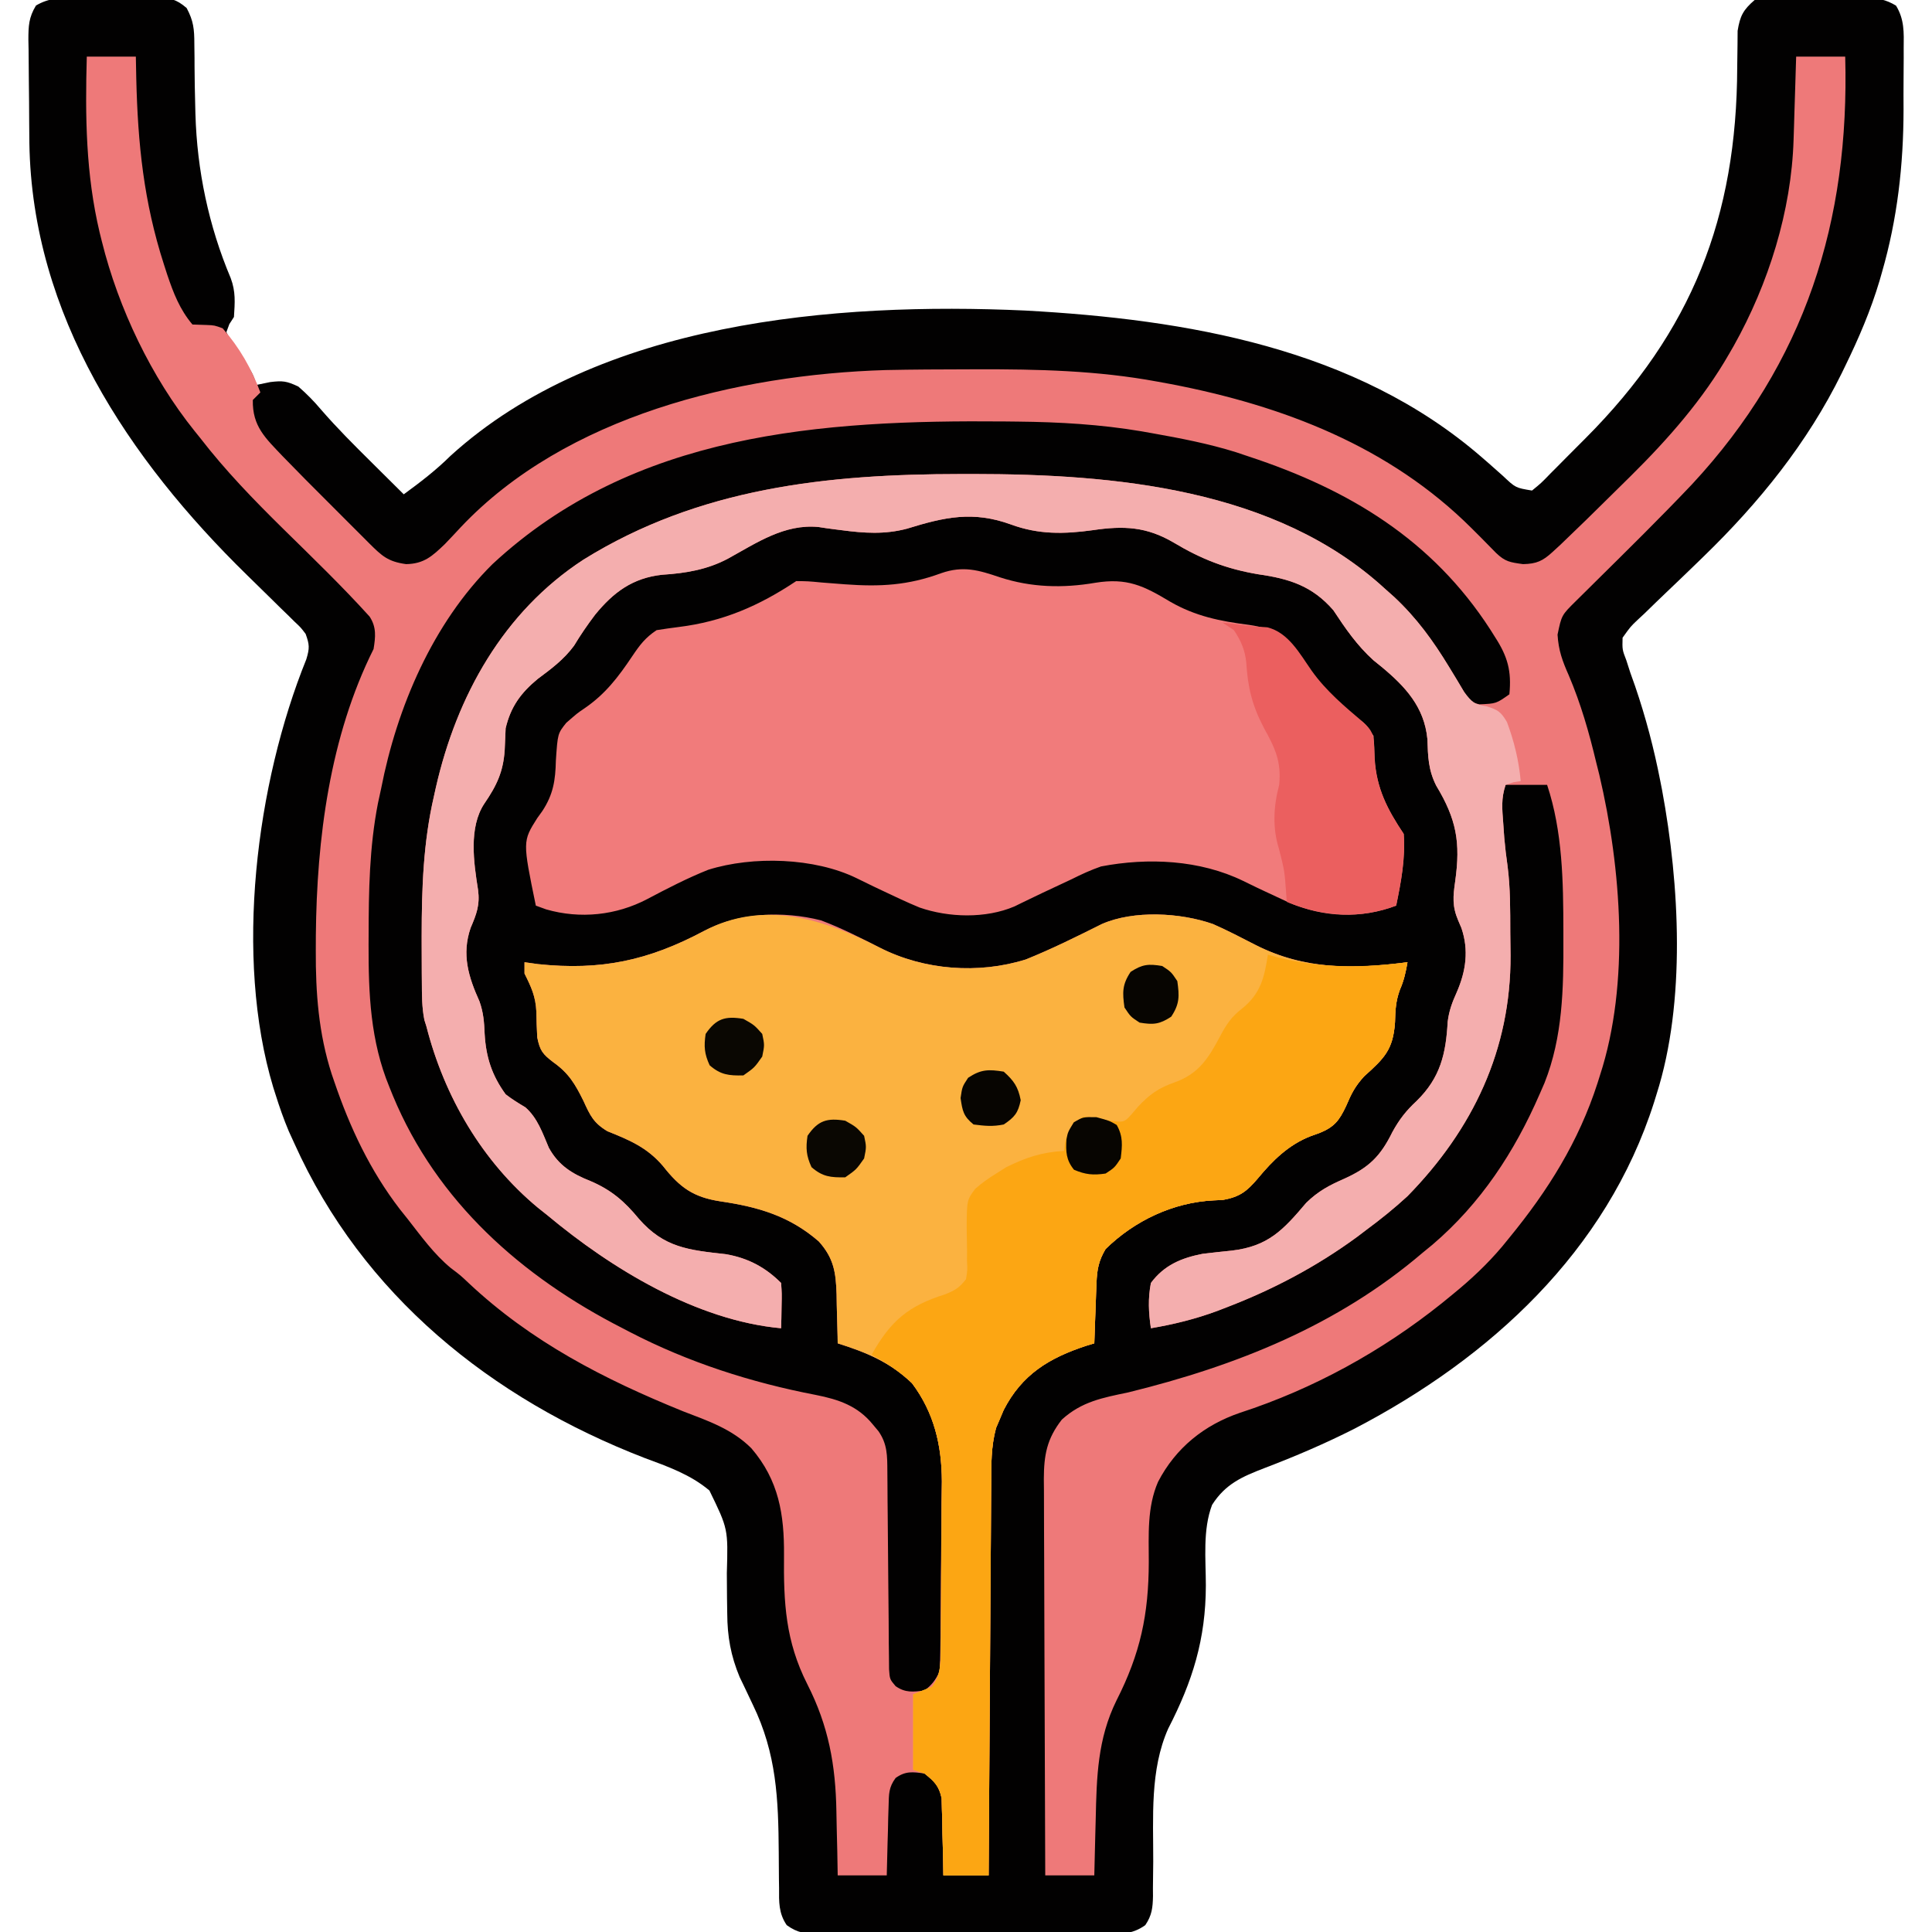 <?xml version="1.0" encoding="UTF-8"?>
<svg version="1.1" xmlns="http://www.w3.org/2000/svg" width="512" height="512">
<path d="M0 0 C0.762 -0.006 1.523 -0.012 2.308 -0.019 C3.915 -0.026 5.522 -0.023 7.129 -0.01 C9.586 0.004 12.039 -0.03 14.496 -0.068 C16.06 -0.069 17.624 -0.067 19.188 -0.062 C19.92 -0.076 20.652 -0.089 21.407 -0.103 C25.028 -0.037 26.785 0.3 29.556 2.693 C31.385 6.11 31.591 8.303 31.598 12.168 C31.614 13.454 31.631 14.739 31.647 16.064 C31.648 16.738 31.649 17.412 31.65 18.107 C31.66 21.619 31.745 25.129 31.832 28.641 C31.857 29.677 31.857 29.677 31.883 30.734 C32.303 45.701 35.396 60.443 41.23 74.258 C42.586 77.883 42.339 80.702 42.094 84.566 C41.489 85.506 41.489 85.506 40.871 86.465 C40.615 87.158 40.358 87.852 40.094 88.566 C41.363 91.376 41.363 91.376 43.406 94.129 C47.03 99.377 47.03 99.377 48.094 102.566 C49.29 102.319 50.486 102.071 51.719 101.816 C55.025 101.427 56.012 101.528 59.156 103.004 C61.445 105.001 63.247 106.838 65.188 109.133 C69.41 114.008 73.949 118.532 78.531 123.066 C79.772 124.3 79.772 124.3 81.037 125.559 C83.054 127.564 85.073 129.566 87.094 131.566 C91.465 128.376 95.617 125.194 99.469 121.379 C138.701 85.691 201.387 80.577 251.777 82.863 C294.551 85.21 339.335 92.751 372.762 121.73 C373.397 122.281 374.032 122.832 374.686 123.399 C375.937 124.492 377.18 125.594 378.413 126.707 C381.735 129.846 381.735 129.846 386.094 130.566 C388.536 128.576 388.536 128.576 391.102 125.922 C391.586 125.437 392.071 124.953 392.571 124.454 C393.602 123.421 394.629 122.384 395.652 121.344 C397.184 119.79 398.727 118.248 400.273 116.709 C428.48 88.424 440.362 58.139 440.475 18.364 C440.484 16.346 440.519 14.327 440.555 12.309 C440.563 11.132 440.571 9.954 440.58 8.742 C441.219 4.791 442.055 3.182 445.094 0.566 C447.933 0.069 450.166 -0.114 453 -0.062 C453.762 -0.065 454.523 -0.067 455.308 -0.07 C456.915 -0.069 458.522 -0.055 460.129 -0.031 C462.586 0.004 465.039 -0.01 467.496 -0.029 C469.06 -0.022 470.624 -0.013 472.188 0 C472.92 -0.005 473.652 -0.01 474.407 -0.015 C477.614 0.059 479.795 0.386 482.557 2.056 C484.786 5.697 484.647 9.152 484.59 13.293 C484.591 14.155 484.593 15.016 484.594 15.904 C484.593 17.735 484.581 19.566 484.56 21.396 C484.532 24.133 484.54 26.868 484.553 29.605 C484.535 44.271 482.927 58.556 478.844 72.691 C478.635 73.425 478.426 74.159 478.21 74.915 C475.872 82.784 472.689 90.198 469.094 97.566 C468.786 98.202 468.478 98.837 468.16 99.492 C459.086 117.945 446.261 133.793 431.543 148.066 C430.907 148.684 430.271 149.302 429.616 149.939 C427.004 152.469 424.388 154.992 421.749 157.493 C419.79 159.356 417.853 161.24 415.918 163.129 C415.316 163.688 414.714 164.248 414.094 164.824 C412.22 166.596 412.22 166.596 410.094 169.566 C410.007 172.75 410.007 172.75 411.094 175.566 C411.441 176.645 411.787 177.724 412.145 178.836 C412.769 180.59 412.769 180.59 413.406 182.379 C416.237 190.663 418.426 198.973 420.094 207.566 C420.246 208.343 420.399 209.119 420.556 209.918 C425.201 234.919 426.908 266.084 419.094 290.566 C418.879 291.259 418.665 291.952 418.444 292.667 C405.853 332.209 374.978 360.462 339.097 379.158 C331.307 383.111 323.349 386.518 315.187 389.625 C309.255 391.914 304.839 393.825 301.309 399.371 C298.791 406.011 299.652 413.719 299.658 420.726 C299.632 434.978 296.145 446.105 289.68 458.668 C284.807 469.603 285.741 482.201 285.713 493.915 C285.703 496.246 285.67 498.576 285.633 500.906 C285.638 501.617 285.643 502.327 285.648 503.059 C285.587 506.141 285.357 508.181 283.602 510.752 C280.03 513.336 276.687 513.126 272.441 513.084 C271.133 513.094 271.133 513.094 269.799 513.105 C266.918 513.123 264.038 513.111 261.156 513.098 C259.154 513.1 257.151 513.104 255.149 513.109 C250.952 513.115 246.756 513.107 242.56 513.088 C237.179 513.065 231.799 513.078 226.419 513.102 C222.284 513.117 218.149 513.112 214.014 513.102 C212.03 513.099 210.046 513.102 208.062 513.112 C205.29 513.122 202.518 513.106 199.746 513.084 C198.925 513.092 198.104 513.1 197.259 513.109 C193.682 513.055 191.522 512.876 188.585 510.752 C186.431 507.595 186.528 504.598 186.555 500.906 C186.543 500.161 186.531 499.416 186.519 498.648 C186.484 496.267 186.475 493.886 186.469 491.504 C186.37 477.331 185.907 465.305 179.594 452.316 C178.787 450.626 177.985 448.933 177.188 447.238 C176.834 446.507 176.48 445.776 176.115 445.022 C173.76 439.359 172.849 434.284 172.82 428.164 C172.8 426.765 172.779 425.366 172.758 423.967 C172.735 421.797 172.719 419.627 172.713 417.457 C173.054 405.737 173.054 405.737 168.094 395.566 C163.078 391.329 156.991 389.188 150.906 386.941 C110.234 371.215 76.174 343.793 58.094 303.566 C57.612 302.513 57.13 301.46 56.633 300.375 C55.27 297.141 54.143 293.915 53.094 290.566 C52.898 289.951 52.702 289.336 52.5 288.703 C42.12 254.219 47.959 208.169 61.273 175.281 C62.167 172.323 62.117 171.403 61.094 168.566 C59.83 166.886 59.83 166.886 58.186 165.349 C57.574 164.745 56.962 164.14 56.332 163.516 C55.333 162.549 55.333 162.549 54.312 161.562 C53.281 160.545 53.281 160.545 52.229 159.506 C50.024 157.332 47.81 155.167 45.594 153.004 C14.163 122.266 -11.397 84.123 -12.122 38.512 C-12.13 37.669 -12.137 36.826 -12.145 35.957 C-12.153 35.068 -12.161 34.179 -12.169 33.262 C-12.183 31.397 -12.193 29.531 -12.201 27.666 C-12.213 25.759 -12.234 23.852 -12.263 21.946 C-12.305 19.178 -12.322 16.412 -12.332 13.645 C-12.35 12.793 -12.367 11.942 -12.385 11.065 C-12.372 7.416 -12.289 5.199 -10.374 2.034 C-6.964 0.006 -3.859 -0.026 0 0 Z " fill="#020101" transform="translate(19.906,-0.566)"/>
<path d="M0 0 C4.29 0 8.58 0 13 0 C13.037 1.919 13.075 3.839 13.113 5.816 C13.523 23.12 15.088 38.478 20.438 55.062 C20.726 55.956 21.014 56.85 21.311 57.771 C22.979 62.696 24.627 66.998 28 71 C29.238 71.041 30.475 71.082 31.75 71.125 C33.836 71.211 33.836 71.211 36 72 C40.408 77.026 43.701 82.73 46 89 C45.34 89.66 44.68 90.32 44 91 C43.859 98.025 47.358 101.101 52 106 C55.94 110.072 59.94 114.084 63.954 118.084 C65.829 119.954 67.699 121.829 69.568 123.705 C70.76 124.896 71.952 126.087 73.145 127.277 C73.982 128.118 73.982 128.118 74.836 128.975 C78.241 132.36 79.814 133.836 84.625 134.5 C89.375 134.415 91.576 132.372 94.906 129.176 C96.318 127.709 97.713 126.227 99.094 124.73 C126.961 95.193 172.494 84.268 211.688 83.07 C218.979 82.916 226.27 82.889 233.562 82.875 C234.338 82.872 235.114 82.87 235.913 82.867 C251.969 82.825 267.86 83.187 283.688 86.125 C284.875 86.343 286.063 86.561 287.287 86.786 C317.102 92.516 345.247 103.311 367 125 C367.807 125.804 368.614 126.609 369.445 127.438 C370.798 128.795 372.144 130.161 373.477 131.539 C375.898 133.862 377.19 134.026 380.625 134.5 C384.215 134.423 385.845 133.673 388.473 131.254 C389.166 130.617 389.859 129.979 390.573 129.323 C395.125 124.966 399.644 120.581 404.108 116.133 C405.792 114.458 407.487 112.794 409.182 111.131 C419.051 101.358 428.317 90.858 435.25 78.75 C435.655 78.049 436.06 77.347 436.477 76.625 C445.677 60.198 451.732 40.945 452.316 22.07 C452.358 20.781 452.4 19.492 452.443 18.164 C452.483 16.818 452.523 15.471 452.562 14.125 C452.606 12.755 452.649 11.385 452.693 10.016 C452.799 6.677 452.9 3.339 453 0 C457.29 0 461.58 0 466 0 C467.195 43.632 455.431 81.044 425.375 113.375 C416.978 122.24 408.252 130.805 399.572 139.392 C399.013 139.946 398.455 140.5 397.88 141.071 C396.82 142.122 395.758 143.171 394.694 144.218 C390.839 148.021 390.839 148.021 389.766 153.188 C390.024 157.391 391.05 160.162 392.75 164 C395.935 171.501 398.114 179.066 400 187 C400.416 188.659 400.416 188.659 400.84 190.352 C406.663 215.093 408.977 245.589 401 270 C400.679 271.02 400.679 271.02 400.351 272.061 C395.368 287.535 387.246 300.483 377 313 C376.37 313.773 375.739 314.547 375.09 315.344 C371.113 320.054 366.775 324.11 362 328 C360.579 329.16 360.579 329.16 359.129 330.344 C343.198 343.092 325.053 353.076 305.646 359.391 C296.13 362.631 288.58 368.685 283.895 377.703 C280.96 384.454 281.432 391.713 281.438 398.938 C281.414 412.846 279.204 423.214 272.873 435.654 C267.858 445.846 267.62 455.905 267.375 467.062 C267.337 468.515 267.298 469.967 267.258 471.42 C267.161 474.946 267.081 478.473 267 482 C262.71 482 258.42 482 254 482 C253.931 467.37 253.877 452.741 253.845 438.111 C253.829 431.318 253.808 424.525 253.774 417.731 C253.741 411.176 253.723 404.621 253.715 398.066 C253.71 395.564 253.699 393.063 253.683 390.562 C253.661 387.059 253.658 383.557 253.659 380.054 C253.649 379.019 253.638 377.984 253.627 376.918 C253.654 370.615 254.411 366.31 258.402 361.207 C263.658 356.433 269.187 355.421 276 354 C304.612 346.96 331.367 336.342 354 317 C354.87 316.287 355.74 315.574 356.637 314.84 C369.399 303.934 378.343 290.308 385 275 C385.646 273.519 385.646 273.519 386.305 272.008 C391.164 259.771 391.37 246.91 391.312 233.938 C391.312 232.79 391.312 232.79 391.311 231.619 C391.286 218.716 391.12 205.361 387 193 C383.37 193 379.74 193 376 193 C374.778 196.667 375.089 199.335 375.375 203.188 C375.465 204.46 375.555 205.732 375.648 207.043 C375.871 209.55 376.156 212.053 376.523 214.543 C377.272 220.361 377.223 226.221 377.24 232.079 C377.25 234.1 377.281 236.12 377.312 238.141 C377.411 263.191 367.336 284.28 350 302 C346.488 305.235 342.84 308.165 339 311 C337.838 311.884 337.838 311.884 336.652 312.785 C325.964 320.619 314.478 326.691 302.125 331.438 C301.27 331.767 300.415 332.097 299.534 332.437 C293.772 334.567 288.053 335.968 282 337 C281.387 332.85 281.2 329.135 282 325 C285.503 320.289 290.031 318.386 295.688 317.277 C298.273 316.967 300.862 316.682 303.453 316.422 C313.112 315.273 317.053 310.981 323.184 303.738 C326.349 300.66 329.258 299.119 333.25 297.375 C339.82 294.408 342.845 291.406 346 285 C347.838 281.644 349.654 279.333 352.438 276.75 C358.701 270.606 360.188 264.303 360.652 255.758 C361.024 252.813 361.849 250.636 363.062 247.938 C365.49 242.348 366.302 236.787 364.281 230.91 C363.864 229.934 363.864 229.934 363.438 228.938 C361.823 225.15 362.059 222.55 362.645 218.535 C364.089 208.236 362.993 202.12 357.605 193.195 C355.492 188.988 355.432 185.478 355.273 180.848 C354.459 172.366 349.427 166.948 343.129 161.719 C342.426 161.152 341.724 160.584 341 160 C336.638 156.064 333.572 151.602 330.355 146.719 C324.769 140.271 318.654 138.357 310.438 137.188 C302 135.767 295.379 133.183 288.066 128.805 C280.852 124.559 274.809 124.288 266.625 125.5 C258.972 126.556 252.258 126.69 244.938 124 C234.879 120.347 227.391 122.004 217.363 125.105 C211.459 126.676 205.989 126.299 200 125.5 C199.025 125.378 199.025 125.378 198.031 125.254 C196.632 125.079 195.236 124.877 193.844 124.652 C184.865 123.829 177.594 128.814 170 133 C164.506 135.955 158.684 136.923 152.5 137.312 C144.689 138.155 139.565 141.94 134.688 147.938 C132.667 150.614 130.851 153.248 129.125 156.125 C126.397 159.816 123.101 162.242 119.438 164.973 C114.963 168.694 112.339 172.334 111 178 C110.908 179.916 110.826 181.833 110.75 183.75 C110.375 189.542 108.619 193.192 105.375 197.941 C101.161 204.25 102.547 213.632 103.688 220.812 C104.227 224.821 103.282 227.255 101.719 230.91 C99.305 237.928 101.136 243.884 104.062 250.367 C105.121 253.339 105.309 255.854 105.438 259 C105.794 265.161 107.35 269.981 111 275 C112.68 276.312 114.413 277.36 116.238 278.457 C119.455 281.275 120.795 285.289 122.445 289.16 C125.009 293.844 128.631 296.08 133.5 298 C139.04 300.377 142.498 303.371 146.312 308 C152.986 315.655 159.497 316.279 169.352 317.371 C175.196 318.379 179.819 320.819 184 325 C184.195 327.82 184.195 327.82 184.125 331.125 C184.107 332.221 184.089 333.316 184.07 334.445 C184.047 335.288 184.024 336.131 184 337 C161.517 334.937 138.99 321.186 122 307 C121.205 306.368 120.409 305.737 119.59 305.086 C104.728 292.767 94.739 275.554 90 257 C89.825 256.445 89.65 255.889 89.469 255.317 C88.79 251.964 88.818 248.626 88.797 245.219 C88.79 244.457 88.783 243.695 88.776 242.91 C88.758 240.44 88.752 237.97 88.75 235.5 C88.749 234.66 88.749 233.82 88.748 232.955 C88.764 220.411 89.161 208.271 92 196 C92.166 195.248 92.333 194.497 92.504 193.723 C98.022 169.484 110.348 147.181 131.625 133.312 C162.26 114.276 196.208 110.643 231.562 110.625 C233.154 110.622 233.154 110.622 234.778 110.619 C272.191 110.627 315.069 114.422 344 141 C344.828 141.736 345.655 142.472 346.508 143.23 C352.448 148.798 356.791 154.799 360.992 161.703 C361.655 162.791 362.317 163.879 363 165 C363.66 166.119 364.32 167.238 365 168.391 C366.698 171.122 366.698 171.122 369.07 171.656 C373.502 171.463 373.502 171.463 377 169 C377.608 162.849 376.564 159.026 373.188 153.812 C372.783 153.17 372.378 152.527 371.962 151.864 C356.589 128.058 334.518 114.728 308 106 C306.264 105.416 306.264 105.416 304.492 104.82 C297.222 102.56 289.864 101.141 282.375 99.812 C281.433 99.645 280.491 99.478 279.521 99.306 C268.621 97.467 257.746 96.839 246.703 96.727 C245.563 96.714 244.423 96.701 243.249 96.688 C194.6 96.256 145.011 99.674 107.521 134.495 C91.707 150.142 82.205 172.421 78 194 C77.584 195.918 77.584 195.918 77.16 197.875 C74.888 209.517 74.704 221.119 74.688 232.938 C74.684 233.733 74.681 234.528 74.677 235.347 C74.645 248.345 75.158 260.888 80.188 273.062 C80.497 273.829 80.807 274.595 81.126 275.384 C92.785 303.487 115.318 323.399 142 337 C142.989 337.516 142.989 337.516 143.997 338.042 C159.482 346.055 176.082 351.384 193.191 354.671 C199.297 355.879 204.307 357.577 208.312 362.5 C208.804 363.088 209.295 363.676 209.801 364.281 C212.195 367.713 212.133 370.844 212.158 374.893 C212.168 376.104 212.178 377.315 212.189 378.563 C212.196 379.873 212.203 381.182 212.211 382.531 C212.224 383.887 212.238 385.244 212.252 386.6 C212.314 392.359 212.368 398.117 212.401 403.876 C212.422 407.401 212.458 410.925 212.502 414.449 C212.523 416.445 212.528 418.441 212.533 420.437 C212.55 421.648 212.566 422.859 212.583 424.107 C212.592 425.175 212.6 426.243 212.608 427.344 C212.793 430.014 212.793 430.014 214.339 431.845 C216.932 433.648 218.936 433.383 222 433 C224.037 431.455 224.861 430.279 226 428 C226.117 426.124 226.17 424.243 226.193 422.364 C226.209 421.181 226.225 419.999 226.242 418.781 C226.286 413.336 226.328 407.891 226.35 402.446 C226.363 399.583 226.391 396.72 226.432 393.857 C226.482 390.386 226.506 386.915 226.513 383.444 C226.523 381.499 226.557 379.554 226.592 377.609 C226.57 367.996 224.556 359.382 218.688 351.562 C212.798 345.947 206.665 343.422 199 341 C198.991 340.395 198.981 339.791 198.972 339.167 C198.918 336.403 198.834 333.639 198.75 330.875 C198.736 329.924 198.722 328.972 198.707 327.992 C198.506 322.202 198.003 318.493 194 314 C186.194 307.23 177.95 304.845 167.893 303.367 C160.728 302.265 157.182 299.71 152.688 294 C148.491 289.082 143.856 287.143 137.965 284.785 C134.277 282.565 133.403 280.63 131.625 276.75 C129.413 272.268 127.709 269.388 123.625 266.5 C120.82 264.346 120.094 263.466 119.379 259.938 C119.252 257.661 119.172 255.381 119.141 253.102 C118.958 249.068 117.785 246.571 116 243 C116 242.01 116 241.02 116 240 C117.176 240.165 118.351 240.33 119.562 240.5 C136.271 242.257 148.847 239.547 163.533 231.73 C172.817 226.822 184.416 226.334 194.582 228.906 C200.006 230.953 205.098 233.543 210.25 236.188 C221.927 242.102 236.269 243.211 248.867 239.262 C255.731 236.498 262.362 233.201 268.976 229.892 C277.449 226.157 289.828 226.85 298.449 229.879 C302.3 231.571 306.019 233.514 309.758 235.436 C322.845 242.063 335.688 241.847 350 240 C349.553 242.607 349.054 244.879 347.98 247.305 C346.885 250.316 346.766 252.744 346.688 255.938 C346.179 263.22 343.846 265.438 338.5 270.25 C336.072 272.921 335.144 274.801 333.75 278.062 C331.929 281.928 330.667 283.632 326.688 285.25 C325.91 285.528 325.133 285.807 324.332 286.094 C318.526 288.35 314.281 292.521 310.375 297.25 C307.453 300.69 305.578 302.208 301 303 C300.209 303.037 299.417 303.075 298.602 303.113 C287.919 303.649 277.702 308.456 270 316 C268.168 319.053 267.715 321.446 267.586 324.984 C267.547 325.919 267.509 326.854 267.469 327.816 C267.438 328.784 267.407 329.753 267.375 330.75 C267.336 331.734 267.298 332.717 267.258 333.73 C267.164 336.153 267.078 338.576 267 341 C266.31 341.208 265.621 341.415 264.91 341.629 C255.007 344.876 247.811 349.241 242.973 358.691 C242.652 359.453 242.331 360.215 242 361 C241.657 361.806 241.313 362.612 240.959 363.442 C239.623 368.397 239.692 373.126 239.681 378.238 C239.671 379.36 239.661 380.483 239.651 381.639 C239.62 385.34 239.603 389.041 239.586 392.742 C239.567 395.312 239.548 397.882 239.527 400.451 C239.481 406.518 239.444 412.585 239.411 418.651 C239.372 425.56 239.323 432.47 239.273 439.379 C239.169 453.586 239.08 467.793 239 482 C235.04 482 231.08 482 227 482 C226.961 479.579 226.961 479.579 226.922 477.109 C226.866 474.99 226.808 472.87 226.75 470.75 C226.736 469.687 226.722 468.623 226.707 467.527 C226.675 466.503 226.643 465.478 226.609 464.422 C226.588 463.479 226.567 462.537 226.546 461.565 C225.845 458.273 224.621 457.055 222 455 C218.877 454.554 216.968 454.308 214.348 456.181 C212.499 458.676 212.57 460.456 212.488 463.543 C212.453 464.616 212.417 465.689 212.381 466.795 C212.358 467.914 212.336 469.034 212.312 470.188 C212.278 471.319 212.244 472.45 212.209 473.615 C212.126 476.41 212.062 479.205 212 482 C207.71 482 203.42 482 199 482 C198.963 479.89 198.925 477.78 198.887 475.605 C198.84 473.523 198.789 471.442 198.738 469.36 C198.705 467.931 198.677 466.503 198.654 465.074 C198.45 452.722 196.58 442.398 190.938 431.312 C185.155 419.885 184.65 409.763 184.77 397.138 C184.848 386.362 183.408 377.309 176.119 368.806 C171.002 363.691 164.632 361.549 158 359 C137.066 350.512 117.77 340.588 101.184 325.008 C99.002 322.945 99.002 322.945 96.492 321.059 C91.974 317.326 88.597 312.598 85 308 C84.314 307.141 83.628 306.283 82.922 305.398 C75.099 295.204 69.75 283.872 65.625 271.75 C65.386 271.054 65.148 270.359 64.902 269.642 C61.433 258.877 60.637 248.13 60.688 236.875 C60.695 234.921 60.695 234.921 60.702 232.928 C60.94 207.298 64.387 180.225 76 157 C76.516 153.775 76.807 151.228 74.943 148.392 C67.669 140.344 59.844 132.812 52.112 125.208 C44.248 117.466 36.754 109.748 30 101 C29.524 100.409 29.047 99.818 28.556 99.21 C17.102 84.956 8.404 66.731 4 49 C3.808 48.23 3.617 47.46 3.419 46.667 C-0.274 31.107 -0.436 15.925 0 0 Z " fill="#EE7979" transform="translate(23,15)"/>
<path d="M0 0 C11.677 5.914 26.019 7.023 38.617 3.074 C45.481 0.31 52.112 -2.986 58.726 -6.295 C67.199 -10.03 79.578 -9.337 88.199 -6.309 C92.05 -4.616 95.769 -2.674 99.508 -0.751 C112.595 5.875 125.438 5.659 139.75 3.812 C139.303 6.419 138.804 8.691 137.73 11.117 C136.635 14.128 136.516 16.557 136.438 19.75 C135.929 27.033 133.596 29.251 128.25 34.062 C125.822 36.734 124.894 38.613 123.5 41.875 C121.679 45.74 120.417 47.445 116.438 49.062 C115.66 49.341 114.883 49.619 114.082 49.906 C108.276 52.162 104.031 56.334 100.125 61.062 C97.203 64.502 95.328 66.02 90.75 66.812 C89.959 66.85 89.167 66.887 88.352 66.926 C77.669 67.461 67.452 72.269 59.75 79.812 C57.918 82.866 57.465 85.259 57.336 88.797 C57.278 90.199 57.278 90.199 57.219 91.629 C57.188 92.597 57.157 93.565 57.125 94.562 C57.067 96.038 57.067 96.038 57.008 97.543 C56.914 99.966 56.828 102.389 56.75 104.812 C56.06 105.02 55.371 105.228 54.66 105.441 C44.757 108.688 37.561 113.053 32.723 122.504 C32.402 123.266 32.081 124.028 31.75 124.812 C31.407 125.618 31.063 126.424 30.709 127.254 C29.373 132.21 29.442 136.939 29.431 142.05 C29.421 143.173 29.411 144.295 29.401 145.452 C29.37 149.153 29.353 152.854 29.336 156.555 C29.317 159.124 29.298 161.694 29.277 164.264 C29.231 170.33 29.194 176.397 29.161 182.464 C29.122 189.373 29.073 196.282 29.023 203.192 C28.919 217.398 28.83 231.605 28.75 245.812 C24.79 245.812 20.83 245.812 16.75 245.812 C16.724 244.199 16.698 242.585 16.672 240.922 C16.616 238.802 16.558 236.682 16.5 234.562 C16.486 233.499 16.472 232.436 16.457 231.34 C16.425 230.315 16.393 229.29 16.359 228.234 C16.328 226.82 16.328 226.82 16.296 225.378 C15.596 222.087 14.346 220.894 11.75 218.812 C10.76 218.482 9.77 218.153 8.75 217.812 C8.75 211.213 8.75 204.613 8.75 197.812 C10.4 197.153 12.05 196.493 13.75 195.812 C16.045 192.692 16.018 189.741 16.056 185.949 C16.072 184.767 16.088 183.585 16.105 182.367 C16.113 180.453 16.113 180.453 16.121 178.5 C16.13 177.18 16.139 175.86 16.148 174.5 C16.165 171.703 16.173 168.906 16.176 166.108 C16.181 162.555 16.218 159.004 16.264 155.451 C16.294 152.693 16.301 149.936 16.302 147.178 C16.308 145.242 16.338 143.306 16.368 141.37 C16.32 131.788 14.288 123.168 8.438 115.375 C2.548 109.759 -3.585 107.235 -11.25 104.812 C-11.259 104.208 -11.269 103.603 -11.278 102.98 C-11.332 100.215 -11.416 97.452 -11.5 94.688 C-11.514 93.736 -11.528 92.785 -11.543 91.805 C-11.744 86.014 -12.247 82.306 -16.25 77.812 C-24.056 71.043 -32.3 68.658 -42.357 67.179 C-49.522 66.078 -53.068 63.523 -57.562 57.812 C-61.759 52.895 -66.394 50.956 -72.285 48.598 C-75.973 46.377 -76.847 44.443 -78.625 40.562 C-80.837 36.08 -82.541 33.201 -86.625 30.312 C-89.43 28.159 -90.156 27.278 -90.871 23.75 C-90.998 21.473 -91.078 19.194 -91.109 16.914 C-91.292 12.88 -92.465 10.383 -94.25 6.812 C-94.25 5.822 -94.25 4.832 -94.25 3.812 C-93.074 3.978 -91.899 4.143 -90.688 4.312 C-73.979 6.07 -61.403 3.359 -46.717 -4.457 C-30.889 -12.825 -14.878 -7.636 0 0 Z " fill="#FBB240" transform="translate(233.25,251.188)"/>
<path d="M0 0 C8.298 2.693 16.645 2.916 25.242 1.445 C33.689 0.076 38.066 2.223 45.114 6.458 C51.798 10.307 58.353 11.627 65.957 12.594 C73.292 13.623 75.852 16.191 80.359 22.086 C81.157 23.182 81.954 24.278 82.75 25.375 C86.404 30.291 90.101 34.127 95.188 37.633 C97 39 97 39 99 42 C99.172 44.016 99.267 46.04 99.312 48.062 C99.792 56.012 102.656 61.485 107 68 C107.467 74.539 106.316 80.606 105 87 C95.713 90.512 86.059 90.119 76.922 86.348 C74.699 85.322 72.48 84.289 70.266 83.246 C69.611 82.938 68.957 82.63 68.283 82.313 C67.009 81.707 65.74 81.09 64.477 80.463 C52.985 74.869 39.268 74.221 26.785 76.617 C24.06 77.566 21.58 78.705 19 80 C17.571 80.674 16.139 81.344 14.707 82.012 C12.409 83.084 10.116 84.162 7.835 85.27 C7.138 85.607 6.441 85.945 5.723 86.293 C5.101 86.597 4.48 86.902 3.84 87.216 C-3.784 90.466 -13.589 90.189 -21.312 87.5 C-24.681 86.112 -27.96 84.55 -31.25 82.988 C-32.002 82.631 -32.755 82.274 -33.53 81.906 C-35.021 81.192 -36.507 80.467 -37.988 79.73 C-49.147 74.278 -65.45 73.786 -77.312 77.5 C-82.855 79.712 -88.209 82.48 -93.484 85.27 C-101.692 89.578 -111.23 90.595 -120.25 88 C-121.157 87.67 -122.065 87.34 -123 87 C-126.509 69.954 -126.509 69.954 -122.625 63.812 C-122.184 63.2 -121.743 62.588 -121.289 61.957 C-118.376 57.534 -117.805 53.805 -117.688 48.562 C-117.204 41.403 -117.204 41.403 -114.938 38.562 C-112 36 -112 36 -110.242 34.809 C-104.59 30.976 -101.177 26.463 -97.413 20.85 C-95.428 17.902 -93.997 15.998 -91 14 C-89.053 13.697 -87.103 13.402 -85.147 13.164 C-73.393 11.709 -63.841 7.561 -54 1 C-50.918 1.023 -50.918 1.023 -47.188 1.375 C-45.831 1.484 -44.474 1.589 -43.117 1.691 C-42.43 1.744 -41.742 1.797 -41.034 1.852 C-31.739 2.528 -24.366 2.138 -15.594 -1.094 C-9.763 -3.131 -5.644 -1.92 0 0 Z " fill="#F17B7B" transform="translate(265,153)"/>
<path d="M0 0 C1.592 -0.003 1.592 -0.003 3.215 -0.006 C40.629 0.002 83.507 3.797 112.438 30.375 C113.679 31.479 113.679 31.479 114.945 32.605 C120.886 38.173 125.229 44.174 129.43 51.078 C130.092 52.166 130.755 53.254 131.438 54.375 C132.1 55.48 132.763 56.584 133.445 57.723 C135.542 60.514 136.132 61.014 139.438 61.562 C142.399 62.484 143.232 63.018 144.809 65.754 C146.709 70.872 147.955 75.941 148.438 81.375 C147.798 81.478 147.159 81.581 146.5 81.688 C145.479 82.028 145.479 82.028 144.438 82.375 C143.215 86.042 143.527 88.71 143.812 92.562 C143.903 93.835 143.993 95.107 144.086 96.418 C144.309 98.925 144.593 101.428 144.961 103.918 C145.709 109.736 145.661 115.596 145.678 121.454 C145.687 123.475 145.718 125.495 145.75 127.516 C145.848 152.566 135.774 173.655 118.438 191.375 C114.925 194.61 111.277 197.54 107.438 200.375 C106.663 200.964 105.888 201.553 105.09 202.16 C94.401 209.994 82.915 216.066 70.562 220.812 C69.707 221.142 68.852 221.472 67.971 221.812 C62.209 223.942 56.491 225.343 50.438 226.375 C49.824 222.225 49.637 218.51 50.438 214.375 C53.94 209.664 58.468 207.761 64.125 206.652 C66.711 206.342 69.299 206.057 71.891 205.797 C81.55 204.648 85.491 200.356 91.621 193.113 C94.787 190.035 97.695 188.494 101.688 186.75 C108.257 183.783 111.283 180.781 114.438 174.375 C116.276 171.019 118.091 168.708 120.875 166.125 C127.138 159.981 128.626 153.678 129.09 145.133 C129.461 142.188 130.286 140.011 131.5 137.312 C133.927 131.723 134.74 126.162 132.719 120.285 C132.44 119.634 132.162 118.983 131.875 118.312 C130.26 114.525 130.497 111.925 131.082 107.91 C132.526 97.611 131.43 91.495 126.043 82.57 C123.929 78.363 123.87 74.853 123.711 70.223 C122.896 61.741 117.864 56.323 111.566 51.094 C110.864 50.527 110.161 49.959 109.438 49.375 C105.076 45.439 102.01 40.977 98.793 36.094 C93.207 29.646 87.092 27.732 78.875 26.562 C70.438 25.142 63.817 22.558 56.504 18.18 C49.29 13.934 43.246 13.663 35.062 14.875 C27.409 15.931 20.695 16.065 13.375 13.375 C3.316 9.722 -4.172 11.379 -14.199 14.48 C-20.104 16.051 -25.574 15.674 -31.562 14.875 C-32.212 14.794 -32.862 14.713 -33.531 14.629 C-34.931 14.454 -36.327 14.252 -37.719 14.027 C-46.697 13.204 -53.968 18.189 -61.562 22.375 C-67.056 25.33 -72.879 26.298 -79.062 26.688 C-86.874 27.53 -91.998 31.315 -96.875 37.312 C-98.895 39.989 -100.711 42.623 -102.438 45.5 C-105.165 49.191 -108.461 51.617 -112.125 54.348 C-116.6 58.069 -119.223 61.709 -120.562 67.375 C-120.654 69.291 -120.736 71.208 -120.812 73.125 C-121.188 78.917 -122.943 82.567 -126.188 87.316 C-130.401 93.625 -129.015 103.007 -127.875 110.188 C-127.336 114.196 -128.28 116.63 -129.844 120.285 C-132.257 127.303 -130.427 133.259 -127.5 139.742 C-126.442 142.714 -126.254 145.229 -126.125 148.375 C-125.768 154.536 -124.212 159.356 -120.562 164.375 C-118.882 165.687 -117.15 166.735 -115.324 167.832 C-112.107 170.65 -110.767 174.664 -109.117 178.535 C-106.553 183.219 -102.931 185.455 -98.062 187.375 C-92.523 189.752 -89.064 192.746 -85.25 197.375 C-78.577 205.03 -72.066 205.654 -62.211 206.746 C-56.366 207.754 -51.744 210.194 -47.562 214.375 C-47.367 217.195 -47.367 217.195 -47.438 220.5 C-47.456 221.596 -47.474 222.691 -47.492 223.82 C-47.515 224.663 -47.539 225.506 -47.562 226.375 C-70.045 224.312 -92.573 210.561 -109.562 196.375 C-110.358 195.743 -111.153 195.112 -111.973 194.461 C-126.834 182.142 -136.824 164.929 -141.562 146.375 C-141.738 145.82 -141.913 145.264 -142.093 144.692 C-142.772 141.339 -142.745 138.001 -142.766 134.594 C-142.773 133.832 -142.78 133.07 -142.787 132.285 C-142.804 129.815 -142.811 127.345 -142.812 124.875 C-142.813 124.035 -142.814 123.195 -142.815 122.33 C-142.798 109.786 -142.401 97.646 -139.562 85.375 C-139.396 84.623 -139.23 83.872 -139.059 83.098 C-133.54 58.859 -121.215 36.556 -99.938 22.688 C-69.302 3.651 -35.354 0.018 0 0 Z " fill="#F4AEAE" transform="translate(254.562,125.625)"/>
<path d="M0 0 C1.164 0.325 1.164 0.325 2.352 0.656 C14.013 3.662 25.116 3.533 37 2 C36.553 4.607 36.054 6.879 34.98 9.305 C33.885 12.316 33.766 14.744 33.688 17.938 C33.179 25.22 30.846 27.438 25.5 32.25 C23.072 34.921 22.144 36.801 20.75 40.062 C18.929 43.928 17.667 45.632 13.688 47.25 C12.522 47.668 12.522 47.668 11.332 48.094 C5.526 50.35 1.281 54.521 -2.625 59.25 C-5.547 62.69 -7.422 64.208 -12 65 C-12.791 65.037 -13.583 65.075 -14.398 65.113 C-25.081 65.649 -35.298 70.456 -43 78 C-44.832 81.053 -45.285 83.446 -45.414 86.984 C-45.453 87.919 -45.491 88.854 -45.531 89.816 C-45.562 90.784 -45.593 91.753 -45.625 92.75 C-45.664 93.734 -45.702 94.717 -45.742 95.73 C-45.836 98.153 -45.922 100.576 -46 103 C-46.69 103.208 -47.379 103.415 -48.09 103.629 C-57.993 106.876 -65.189 111.241 -70.027 120.691 C-70.348 121.453 -70.669 122.215 -71 123 C-71.343 123.806 -71.687 124.612 -72.041 125.442 C-73.377 130.397 -73.308 135.126 -73.319 140.238 C-73.329 141.36 -73.339 142.483 -73.349 143.639 C-73.38 147.34 -73.397 151.041 -73.414 154.742 C-73.433 157.312 -73.452 159.882 -73.473 162.451 C-73.519 168.518 -73.556 174.585 -73.589 180.651 C-73.628 187.56 -73.677 194.47 -73.727 201.379 C-73.831 215.586 -73.92 229.793 -74 244 C-77.96 244 -81.92 244 -86 244 C-86.026 242.386 -86.052 240.772 -86.078 239.109 C-86.134 236.99 -86.192 234.87 -86.25 232.75 C-86.264 231.687 -86.278 230.623 -86.293 229.527 C-86.325 228.503 -86.357 227.478 -86.391 226.422 C-86.412 225.479 -86.433 224.537 -86.454 223.565 C-87.154 220.274 -88.404 219.082 -91 217 C-91.99 216.67 -92.98 216.34 -94 216 C-94 209.4 -94 202.8 -94 196 C-91.525 195.01 -91.525 195.01 -89 194 C-86.705 190.88 -86.732 187.929 -86.694 184.137 C-86.678 182.954 -86.662 181.772 -86.645 180.554 C-86.64 179.278 -86.634 178.002 -86.629 176.688 C-86.62 175.368 -86.611 174.048 -86.602 172.688 C-86.585 169.89 -86.577 167.093 -86.574 164.295 C-86.569 160.743 -86.532 157.191 -86.486 153.639 C-86.456 150.881 -86.449 148.124 -86.448 145.366 C-86.442 143.43 -86.412 141.493 -86.382 139.557 C-86.43 129.976 -88.462 121.356 -94.312 113.562 C-97.583 110.444 -101.071 108.203 -105 106 C-99.969 97.029 -95.292 93.057 -85.488 89.992 C-82.846 88.939 -81.734 88.222 -80 86 C-79.609 83.682 -79.609 83.682 -79.734 81.105 C-79.731 80.15 -79.727 79.194 -79.723 78.209 C-79.741 76.206 -79.774 74.203 -79.824 72.201 C-79.757 65.023 -79.757 65.023 -77.566 62.062 C-75.789 60.5 -74.019 59.23 -72 58 C-71.145 57.457 -70.291 56.915 -69.41 56.355 C-64.163 53.745 -59.865 52.326 -54 52 C-53.917 51.258 -53.835 50.515 -53.75 49.75 C-52.816 46.325 -51.935 45.008 -49 43 C-45.5 43.25 -45.5 43.25 -42 44 C-38.095 44.446 -38.095 44.446 -36.211 42.391 C-35.605 41.684 -34.999 40.978 -34.375 40.25 C-31.356 37.033 -28.978 35.328 -24.812 33.875 C-18.262 31.561 -15.712 27.399 -12.562 21.438 C-10.97 18.433 -9.578 16.381 -6.875 14.312 C-1.93 10.335 -0.919 6.063 0 0 Z " fill="#FCA613" transform="translate(336,253)"/>
<path d="M0 0 C1.912 0.205 3.823 0.422 5.727 0.695 C7.766 0.969 9.821 1.118 11.875 1.25 C17.499 2.659 20.454 8.251 23.605 12.738 C27.414 18.105 32.34 22.22 37.328 26.449 C39.607 28.563 39.977 29.563 40.141 32.688 C40.195 34.327 40.195 34.327 40.25 36 C40.788 43.957 43.648 49.472 48 56 C48.467 62.539 47.316 68.606 46 75 C36.341 78.679 26.436 77.904 17 74 C16.951 73.276 16.902 72.551 16.852 71.805 C16.418 65.771 16.418 65.771 14.938 59.938 C13.17 54.401 13.509 48.573 15 43 C15.599 36.768 13.905 33.269 11 28 C7.866 22.07 6.673 17.217 6.27 10.523 C5.912 7.173 4.861 4.791 3 2 C2.01 1.34 1.02 0.68 0 0 Z " fill="#EB5F5F" transform="translate(324,165)"/>
<path d="M0 0 C2.875 1.625 2.875 1.625 5 4 C5.625 6.938 5.625 6.938 5 10 C2.938 12.938 2.938 12.938 0 15 C-3.852 15.066 -5.998 14.872 -8.938 12.312 C-10.338 9.264 -10.484 7.321 -10 4 C-7.209 -0.079 -4.823 -0.787 0 0 Z " fill="#0A0702" transform="translate(224,297)"/>
<path d="M0 0 C2.875 1.625 2.875 1.625 5 4 C5.625 6.938 5.625 6.938 5 10 C2.938 12.938 2.938 12.938 0 15 C-3.852 15.066 -5.998 14.872 -8.938 12.312 C-10.338 9.264 -10.484 7.321 -10 4 C-7.209 -0.079 -4.823 -0.787 0 0 Z " fill="#0A0702" transform="translate(197,270)"/>
<path d="M0 0 C3.438 0.938 3.438 0.938 5.375 2.062 C7.109 5.122 6.859 7.506 6.438 10.938 C4.812 13.375 4.812 13.375 2.438 14.938 C-0.874 15.42 -2.859 15.234 -5.938 13.938 C-8.044 11.345 -8.129 9.167 -7.941 5.883 C-7.562 3.938 -7.562 3.938 -6 1.375 C-3.562 -0.062 -3.562 -0.062 0 0 Z " fill="#070501" transform="translate(290.562,296.062)"/>
<path d="M0 0 C2.695 2.419 3.806 4.008 4.5 7.562 C3.802 10.963 2.882 12.054 0 14 C-2.962 14.59 -4.902 14.393 -8 14 C-10.692 11.812 -10.939 10.416 -11.438 7 C-11 4 -11 4 -9.438 1.625 C-6.041 -0.639 -3.999 -0.643 0 0 Z " fill="#070501" transform="translate(266,284)"/>
<path d="M0 0 C2.375 1.562 2.375 1.562 4 4 C4.568 7.975 4.623 10.065 2.375 13.438 C-0.717 15.472 -2.364 15.606 -6 15 C-8.375 13.438 -8.375 13.438 -10 11 C-10.568 7.025 -10.623 4.935 -8.375 1.562 C-5.283 -0.472 -3.636 -0.606 0 0 Z " fill="#070501" transform="translate(308,256)"/>
</svg>
